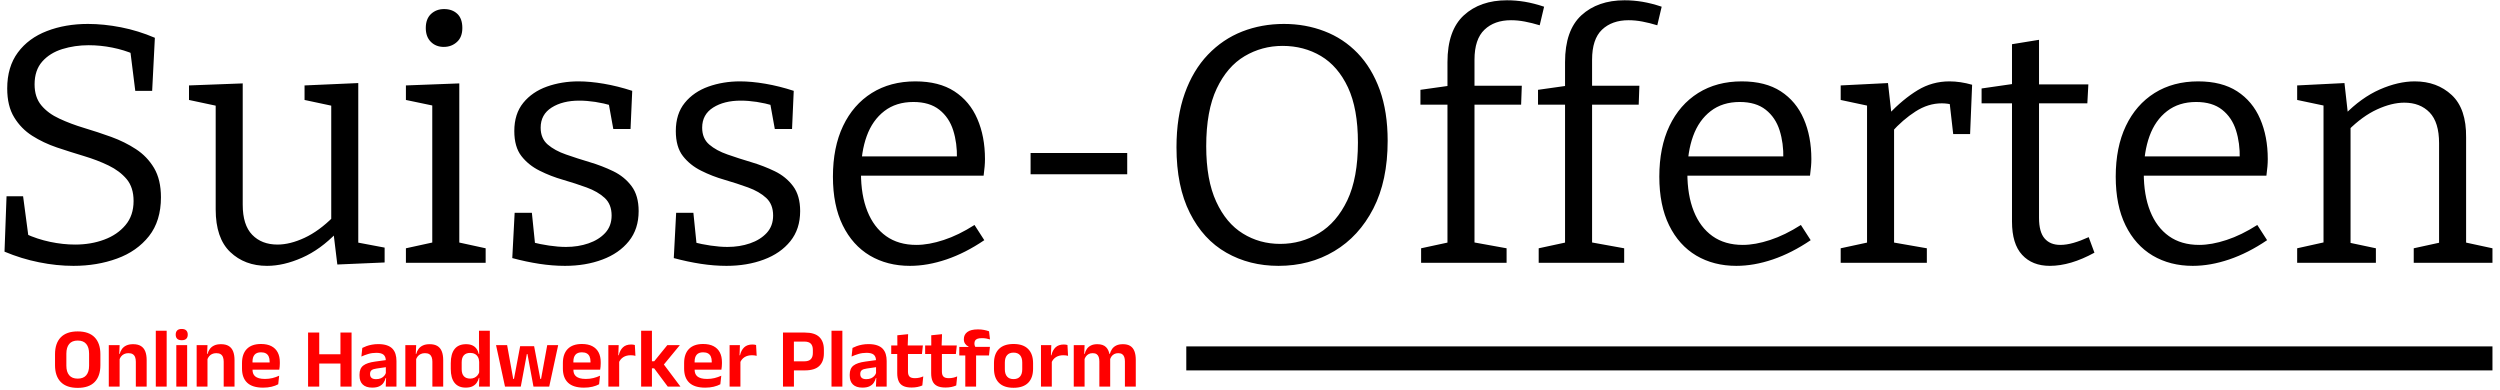 <svg xmlns="http://www.w3.org/2000/svg" version="1.1" xmlns:xlink="http://www.w3.org/1999/xlink" xmlns:svgjs="http://svgjs.dev/svgjs" width="1500" height="234" viewBox="0 0 1500 234"><g transform="matrix(1,0,0,1,-0.909,-0.641)"><svg viewBox="0 0 396 62" data-background-color="#ffffff" preserveAspectRatio="xMidYMid meet" height="234" width="1500" xmlns="http://www.w3.org/2000/svg" xmlns:xlink="http://www.w3.org/1999/xlink"><g id="tight-bounds" transform="matrix(1,0,0,1,0.24,0.17)"><svg viewBox="0 0 395.52 61.66" height="61.66" width="395.52"><g><svg viewBox="0 0 395.52 61.66" height="61.66" width="395.52"><g><svg viewBox="0 0 395.52 61.66" height="61.66" width="395.52"><g id="textblocktransform"><svg viewBox="0 0 395.52 61.66" height="61.66" width="395.52" id="textblock"><g><rect width="207.648" height="3.815" y="55.07" x="187.872" fill="#000000" data-fill-palette-color="tertiary"></rect></g><g><svg viewBox="0 0 395.52 42.308" height="42.308" width="395.52"><g transform="matrix(1,0,0,1,0,0)"><svg width="395.52" viewBox="3.5 -38.85 368.17 39.3" height="42.308" data-palette-color="#000000"><path d="M7.95-26.4L7.95-26.4Q7.95-24.5 8.95-23.3 9.95-22.1 11.63-21.33 13.3-20.55 15.3-19.95 17.3-19.35 19.3-18.63 21.3-17.9 22.95-16.82 24.6-15.75 25.63-14.03 26.65-12.3 26.65-9.7L26.65-9.7Q26.65-6.2 24.88-3.95 23.1-1.7 20.15-0.63 17.2 0.45 13.7 0.45L13.7 0.45Q11.2 0.45 8.6-0.08 6-0.6 3.5-1.65L3.5-1.65 3.8-9.85 6.25-9.85 7.1-3.45 6.6-4.3Q8.35-3.5 10.25-3.1 12.15-2.7 13.95-2.7L13.95-2.7Q16.3-2.7 18.25-3.43 20.2-4.15 21.4-5.58 22.6-7 22.6-9.15L22.6-9.15Q22.6-11.15 21.58-12.38 20.55-13.6 18.9-14.4 17.25-15.2 15.25-15.8 13.25-16.4 11.25-17.07 9.25-17.75 7.6-18.8 5.95-19.85 4.93-21.53 3.9-23.2 3.9-25.8L3.9-25.8Q3.9-29 5.48-31.13 7.05-33.25 9.78-34.3 12.5-35.35 15.85-35.35L15.85-35.35Q18.2-35.35 20.75-34.85 23.3-34.35 25.75-33.3L25.75-33.3 25.35-25.45 22.85-25.45 22.1-31.45 22.7-30.85Q21.2-31.5 19.45-31.85 17.7-32.2 15.95-32.2L15.95-32.2Q13.9-32.2 12.05-31.63 10.2-31.05 9.08-29.78 7.95-28.5 7.95-26.4ZM42.35 0.45L42.35 0.45Q39.05 0.45 36.9-1.6 34.75-3.65 34.75-7.9L34.75-7.9 34.75-23.85 35.25-23.15 30.8-24.1 30.8-26.25 38.75-26.55 38.75-8.6Q38.75-5.6 40.15-4.15 41.55-2.7 43.9-2.7L43.9-2.7Q45.75-2.7 47.9-3.7 50.05-4.7 52.15-6.8L52.15-6.8 51.85-5.9 51.85-23.95 52.35-23.15 47.9-24.1 47.9-26.25 55.85-26.6 55.85-2.45 55.25-3.1 59.75-2.25 59.75-0.05 52.75 0.25 52.15-4.7 52.7-4.5Q50.25-1.95 47.52-0.75 44.8 0.45 42.35 0.45ZM70.8-26.55L70.8-2.55 70.34-3.1 74.7-2.15 74.7 0 62.9 0 62.9-2.15 67.25-3.1 66.8-2.55 66.8-23.65 67.2-23.2 62.9-24.1 62.9-26.25 70.8-26.55ZM68.5-31.95L68.5-31.95Q67.34-31.95 66.59-32.7 65.84-33.45 65.84-34.75L65.84-34.75Q65.84-36.1 66.62-36.83 67.4-37.55 68.55-37.55L68.55-37.55Q69.75-37.55 70.5-36.85 71.25-36.15 71.25-34.75L71.25-34.75Q71.25-33.4 70.45-32.68 69.65-31.95 68.5-31.95ZM82.84-20L82.84-20Q82.84-18.4 83.89-17.5 84.94-16.6 86.59-16.03 88.24-15.45 90.09-14.9 91.94-14.35 93.59-13.55 95.24-12.75 96.29-11.35 97.34-9.95 97.34-7.65L97.34-7.65Q97.34-5 95.89-3.2 94.44-1.4 91.97-0.48 89.49 0.45 86.44 0.45L86.44 0.45Q84.59 0.45 82.64 0.15 80.69-0.15 78.64-0.7L78.64-0.7 78.99-7.4 81.54-7.4 82.04-2.5 81.59-3.05Q82.74-2.75 84.09-2.55 85.44-2.35 86.59-2.35L86.59-2.35Q88.39-2.35 89.92-2.88 91.44-3.4 92.39-4.42 93.34-5.45 93.34-7L93.34-7Q93.34-8.65 92.32-9.6 91.29-10.55 89.64-11.15 87.99-11.75 86.17-12.28 84.34-12.8 82.69-13.63 81.04-14.45 79.99-15.8 78.94-17.15 78.94-19.5L78.94-19.5Q78.94-22.05 80.27-23.68 81.59-25.3 83.77-26.08 85.94-26.85 88.44-26.85L88.44-26.85Q90.14-26.85 92.19-26.5 94.24-26.15 96.39-25.45L96.39-25.45 96.14-19.8 93.59-19.8 92.84-23.95 93.44-23.25Q90.84-24 88.54-24L88.54-24Q86.09-24 84.47-22.98 82.84-21.95 82.84-20ZM106.74-20L106.74-20Q106.74-18.4 107.79-17.5 108.84-16.6 110.49-16.03 112.14-15.45 113.99-14.9 115.84-14.35 117.49-13.55 119.14-12.75 120.19-11.35 121.24-9.95 121.24-7.65L121.24-7.65Q121.24-5 119.79-3.2 118.34-1.4 115.87-0.48 113.39 0.45 110.34 0.45L110.34 0.45Q108.49 0.45 106.54 0.15 104.59-0.15 102.54-0.7L102.54-0.7 102.89-7.4 105.44-7.4 105.94-2.5 105.49-3.05Q106.64-2.75 107.99-2.55 109.34-2.35 110.49-2.35L110.49-2.35Q112.29-2.35 113.82-2.88 115.34-3.4 116.29-4.42 117.24-5.45 117.24-7L117.24-7Q117.24-8.65 116.22-9.6 115.19-10.55 113.54-11.15 111.89-11.75 110.07-12.28 108.24-12.8 106.59-13.63 104.94-14.45 103.89-15.8 102.84-17.15 102.84-19.5L102.84-19.5Q102.84-22.05 104.17-23.68 105.49-25.3 107.67-26.08 109.84-26.85 112.34-26.85L112.34-26.85Q114.04-26.85 116.09-26.5 118.14-26.15 120.29-25.45L120.29-25.45 120.04-19.8 117.49-19.8 116.74-23.95 117.34-23.25Q114.74-24 112.44-24L112.44-24Q109.99-24 108.37-22.98 106.74-21.95 106.74-20ZM137.49 0.45L137.49 0.45Q134.14 0.45 131.56-1.07 128.99-2.6 127.54-5.55 126.09-8.5 126.09-12.75L126.09-12.75Q126.09-17.1 127.59-20.25 129.09-23.4 131.84-25.13 134.59-26.85 138.29-26.85L138.29-26.85Q141.79-26.85 144.06-25.38 146.34-23.9 147.46-21.3 148.59-18.7 148.59-15.35L148.59-15.35Q148.59-14.8 148.54-14.25 148.49-13.7 148.39-12.9L148.39-12.9 129.14-12.9 129.14-15.75 144.89-15.75 144.44-15.45Q144.49-17.7 143.89-19.6 143.29-21.5 141.84-22.65 140.39-23.8 137.99-23.8L137.99-23.8Q135.44-23.8 133.69-22.45 131.94-21.1 131.09-18.75 130.24-16.4 130.24-13.3L130.24-13.3Q130.24-10 131.19-7.63 132.14-5.25 133.96-3.95 135.79-2.65 138.44-2.65L138.44-2.65Q140.29-2.65 142.49-3.38 144.69-4.1 147.04-5.6L147.04-5.6 148.49-3.35Q145.69-1.45 142.89-0.5 140.09 0.45 137.49 0.45ZM155.34-16.25L169.64-16.25 169.64-13.1 155.34-13.1 155.34-16.25ZM192.03 0.45L192.03 0.45Q187.73 0.45 184.31-1.5 180.88-3.45 178.91-7.38 176.93-11.3 176.93-17.1L176.93-17.1Q176.93-21.65 178.16-25.08 179.38-28.5 181.58-30.8 183.78-33.1 186.66-34.23 189.53-35.35 192.83-35.35L192.83-35.35Q196.03-35.35 198.83-34.27 201.63-33.2 203.73-31.03 205.83-28.85 207.01-25.6 208.18-22.35 208.18-18.05L208.18-18.05Q208.18-12.15 206.06-8.03 203.93-3.9 200.28-1.73 196.63 0.45 192.03 0.45ZM192.28-2.8L192.28-2.8Q195.38-2.8 198.01-4.38 200.63-5.95 202.21-9.25 203.78-12.55 203.78-17.8L203.78-17.8Q203.78-22.8 202.31-25.95 200.83-29.1 198.31-30.6 195.78-32.1 192.63-32.1L192.63-32.1Q189.58-32.1 187.01-30.58 184.43-29.05 182.88-25.78 181.33-22.5 181.33-17.25L181.33-17.25Q181.33-12.25 182.81-9.05 184.28-5.85 186.76-4.33 189.23-2.8 192.28-2.8ZM225.78 0L213.13 0 213.13-2.15 217.53-3.1 217.03-2.5 217.03-23.95 217.53-23.4 213.03-23.4 213.03-25.6 217.63-26.25 217.03-25.5 217.03-29.7Q217.03-34.4 219.46-36.63 221.88-38.85 225.83-38.85L225.83-38.85Q227.13-38.85 228.48-38.63 229.83-38.4 231.33-37.9L231.33-37.9 230.68-35.15Q229.53-35.5 228.48-35.7 227.43-35.9 226.43-35.9L226.43-35.9Q223.98-35.9 222.51-34.5 221.03-33.1 221.03-30.05L221.03-30.05 221.03-25.5 220.38-26.2 228.03-26.2 227.93-23.4 220.53-23.4 221.03-23.95 221.03-2.55 220.53-3.1 225.78-2.15 225.78 0ZM243.18 0L230.53 0 230.53-2.15 234.93-3.1 234.43-2.5 234.43-23.95 234.93-23.4 230.43-23.4 230.43-25.6 235.03-26.25 234.43-25.5 234.43-29.7Q234.43-34.4 236.85-36.63 239.28-38.85 243.23-38.85L243.23-38.85Q244.53-38.85 245.88-38.63 247.23-38.4 248.73-37.9L248.73-37.9 248.08-35.15Q246.93-35.5 245.88-35.7 244.83-35.9 243.83-35.9L243.83-35.9Q241.38-35.9 239.9-34.5 238.43-33.1 238.43-30.05L238.43-30.05 238.43-25.5 237.78-26.2 245.43-26.2 245.33-23.4 237.93-23.4 238.43-23.95 238.43-2.55 237.93-3.1 243.18-2.15 243.18 0ZM259.78 0.45L259.78 0.45Q256.43 0.45 253.85-1.07 251.28-2.6 249.83-5.55 248.38-8.5 248.38-12.75L248.38-12.75Q248.38-17.1 249.88-20.25 251.38-23.4 254.13-25.13 256.88-26.85 260.58-26.85L260.58-26.85Q264.08-26.85 266.35-25.38 268.63-23.9 269.75-21.3 270.88-18.7 270.88-15.35L270.88-15.35Q270.88-14.8 270.83-14.25 270.78-13.7 270.68-12.9L270.68-12.9 251.43-12.9 251.43-15.75 267.18-15.75 266.73-15.45Q266.78-17.7 266.18-19.6 265.58-21.5 264.13-22.65 262.68-23.8 260.28-23.8L260.28-23.8Q257.73-23.8 255.98-22.45 254.23-21.1 253.38-18.75 252.53-16.4 252.53-13.3L252.53-13.3Q252.53-10 253.48-7.63 254.43-5.25 256.25-3.95 258.08-2.65 260.73-2.65L260.73-2.65Q262.58-2.65 264.78-3.38 266.98-4.1 269.33-5.6L269.33-5.6 270.78-3.35Q267.98-1.45 265.18-0.5 262.38 0.45 259.78 0.45ZM287.97 0L275.22 0 275.22-2.15 279.62-3.1 279.12-2.35 279.12-23.9 279.67-23.15 275.22-24.1 275.22-26.25 282.22-26.6 282.77-21.7 282.22-21.9Q284.47-24.25 286.62-25.55 288.77-26.85 291.32-26.85L291.32-26.85Q292.92-26.85 294.67-26.35L294.67-26.35 294.37-19.05 291.87-19.05 291.27-24.3 291.72-23.4Q291.37-23.5 290.97-23.55 290.57-23.6 290.17-23.6L290.17-23.6Q288.17-23.6 286.3-22.4 284.42-21.2 282.72-19.3L282.72-19.3 283.12-20.5 283.12-2.35 282.52-3.1 287.97-2.15 287.97 0ZM306.17 0.45L306.17 0.45Q303.57 0.45 302.07-1.18 300.57-2.8 300.57-6.1L300.57-6.1 300.57-24.25 301.22-23.6 296.07-23.6 296.07-25.8 301.27-26.55 300.57-25.75 300.57-32.35 304.57-33 304.57-25.75 304.02-26.4 311.87-26.4 311.72-23.6 304.02-23.6 304.57-24.25 304.57-6.65Q304.57-4.55 305.4-3.6 306.22-2.65 307.72-2.65L307.72-2.65Q308.62-2.65 309.67-2.95 310.72-3.25 311.92-3.8L311.92-3.8 312.77-1.5Q309.22 0.45 306.17 0.45ZM327.32 0.45L327.32 0.45Q323.97 0.45 321.39-1.07 318.82-2.6 317.37-5.55 315.92-8.5 315.92-12.75L315.92-12.75Q315.92-17.1 317.42-20.25 318.92-23.4 321.67-25.13 324.42-26.85 328.12-26.85L328.12-26.85Q331.62-26.85 333.89-25.38 336.17-23.9 337.29-21.3 338.42-18.7 338.42-15.35L338.42-15.35Q338.42-14.8 338.37-14.25 338.32-13.7 338.22-12.9L338.22-12.9 318.97-12.9 318.97-15.75 334.72-15.75 334.27-15.45Q334.32-17.7 333.72-19.6 333.12-21.5 331.67-22.65 330.22-23.8 327.82-23.8L327.82-23.8Q325.27-23.8 323.52-22.45 321.77-21.1 320.92-18.75 320.07-16.4 320.07-13.3L320.07-13.3Q320.07-10 321.02-7.63 321.97-5.25 323.79-3.95 325.62-2.65 328.27-2.65L328.27-2.65Q330.12-2.65 332.32-3.38 334.52-4.1 336.87-5.6L336.87-5.6 338.32-3.35Q335.52-1.45 332.72-0.5 329.92 0.45 327.32 0.45ZM354.42 0L342.77 0 342.77-2.15 347.27-3.15 346.67-2.4 346.67-23.9 347.27-23.15 342.77-24.1 342.77-26.25 349.77-26.6 350.32-21.7 349.77-21.9Q352.27-24.45 354.99-25.65 357.72-26.85 360.17-26.85L360.17-26.85Q363.47-26.85 365.64-24.83 367.82-22.8 367.77-18.55L367.77-18.55 367.77-2.4 367.27-3.1 371.67-2.15 371.67 0 360.02 0 360.02-2.15 364.37-3.1 363.77-2.35 363.77-17.7Q363.77-20.8 362.37-22.25 360.97-23.7 358.62-23.7L358.62-23.7Q356.77-23.7 354.59-22.7 352.42-21.7 350.32-19.6L350.32-19.6 350.67-20.4 350.67-2.35 350.17-3.05 354.42-2.15 354.42 0Z" opacity="1" transform="matrix(1,0,0,1,0,0)" fill="#000000" class="wordmark-text-0" data-fill-palette-color="primary" id="text-0"></path></svg></g></svg></g><g transform="matrix(1,0,0,1,0,52.296)"><svg viewBox="0 0 187.872 9.365" height="9.365" width="187.872"><g transform="matrix(1,0,0,1,8,0)"><svg width="171.872" viewBox="2.15 -34.08 638.63 34.81" height="9.365" data-palette-color="#ff0000"><path d="M15.55 0.73L15.55 0.73Q8.93 0.73 5.54-2.74 2.15-6.2 2.15-12.65L2.15-12.65 2.15-19.15Q2.15-25.63 5.54-29.13 8.93-32.63 15.55-32.63L15.55-32.63Q22.18-32.63 25.56-29.13 28.95-25.63 28.95-19.15L28.95-19.15 28.95-12.65Q28.95-6.2 25.58-2.74 22.2 0.73 15.55 0.73ZM15.55-4.73L15.55-4.73Q18.93-4.73 20.6-6.73 22.28-8.72 22.28-12.35L22.28-12.35 22.28-19.45Q22.28-23.2 20.6-25.21 18.93-27.23 15.55-27.23L15.55-27.23Q12.2-27.23 10.53-25.21 8.85-23.2 8.85-19.45L8.85-19.45 8.85-12.35Q8.85-8.72 10.53-6.73 12.2-4.73 15.55-4.73ZM56.3 0L49.9 0 49.9-14.73Q49.9-16.28 49.48-17.4 49.07-18.53 48.12-19.15 47.17-19.78 45.52-19.78L45.52-19.78Q44.07-19.78 42.98-19.25 41.9-18.73 41.21-17.84 40.52-16.95 40.17-15.83L40.17-15.83 39.17-19.33 40.37-19.33Q40.77-20.95 41.71-22.25 42.65-23.55 44.26-24.31 45.87-25.08 48.3-25.08L48.3-25.08Q51.12-25.08 52.87-24.01 54.62-22.95 55.46-20.85 56.3-18.75 56.3-15.65L56.3-15.65 56.3 0ZM40.32 0L33.92 0 33.92-24.53 40.32-24.53 40.07-18.55 40.32-18.03 40.32 0ZM68.12 0L61.7 0 61.7-33.05 68.12-33.05 68.12 0ZM80.22 0L73.82 0 73.82-24.53 80.22-24.53 80.22 0ZM77.02-27.43L77.02-27.43Q75.19-27.43 74.33-28.29 73.47-29.15 73.47-30.68L73.47-30.68 73.47-30.8Q73.47-32.33 74.33-33.2 75.19-34.08 77.02-34.08L77.02-34.08Q78.82-34.08 79.69-33.2 80.57-32.33 80.57-30.8L80.57-30.8 80.57-30.68Q80.57-29.13 79.69-28.28 78.82-27.43 77.02-27.43ZM108.22 0L101.82 0 101.82-14.73Q101.82-16.28 101.4-17.4 100.99-18.53 100.04-19.15 99.09-19.78 97.44-19.78L97.44-19.78Q95.99-19.78 94.9-19.25 93.82-18.73 93.13-17.84 92.44-16.95 92.09-15.83L92.09-15.83 91.09-19.33 92.29-19.33Q92.69-20.95 93.63-22.25 94.57-23.55 96.18-24.31 97.79-25.08 100.22-25.08L100.22-25.08Q103.04-25.08 104.79-24.01 106.54-22.95 107.38-20.85 108.22-18.75 108.22-15.65L108.22-15.65 108.22 0ZM92.24 0L85.84 0 85.84-24.53 92.24-24.53 91.99-18.55 92.24-18.03 92.24 0ZM125.09 0.6L125.09 0.6Q118.79 0.6 115.71-2.3 112.64-5.2 112.64-10.7L112.64-10.7 112.64-13.9Q112.64-19.35 115.51-22.28 118.39-25.2 123.86-25.2L123.86-25.2Q127.56-25.2 130.04-23.9 132.51-22.6 133.75-20.21 134.99-17.82 134.99-14.5L134.99-14.5 134.99-13.63Q134.99-12.73 134.9-11.79 134.81-10.85 134.66-10.03L134.66-10.03 128.86-10.03Q128.94-11.4 128.95-12.64 128.96-13.88 128.96-14.88L128.96-14.88Q128.96-16.6 128.41-17.81 127.86-19.03 126.74-19.65 125.61-20.28 123.86-20.28L123.86-20.28Q121.29-20.28 120.06-18.85 118.84-17.43 118.84-14.8L118.84-14.8 118.84-12.53 118.86-11.8 118.86-9.88Q118.86-8.72 119.23-7.75 119.59-6.78 120.44-6.06 121.29-5.35 122.7-4.95 124.11-4.55 126.24-4.55L126.24-4.55Q128.54-4.55 130.63-5.06 132.71-5.58 134.59-6.45L134.59-6.45 134.04-1.4Q132.36-0.48 130.1 0.06 127.84 0.6 125.09 0.6ZM133.36-10.03L116.04-10.03 116.04-14.28 133.36-14.28 133.36-10.03ZM158.28-31.95L158.28 0 151.68 0 151.68-31.95 158.28-31.95ZM177.38-31.95L177.38 0 170.81 0 170.81-31.95 177.38-31.95ZM155.46-13.65L155.46-19.13 173.31-19.13 173.31-13.65 155.46-13.65ZM203.91 0L197.58 0 197.81-6 197.63-6.55 197.63-14.23 197.61-15.33Q197.61-17.73 196.29-18.85 194.98-19.98 192.01-19.98L192.01-19.98Q189.48-19.98 187.27-19.31 185.06-18.65 183.18-17.78L183.18-17.78 183.73-22.88Q184.83-23.45 186.24-23.96 187.66-24.48 189.41-24.8 191.16-25.13 193.18-25.13L193.18-25.13Q196.18-25.13 198.26-24.41 200.33-23.7 201.57-22.38 202.81-21.05 203.36-19.21 203.91-17.38 203.91-15.15L203.91-15.15 203.91 0ZM189.56 0.58L189.56 0.58Q185.91 0.58 183.99-1.25 182.08-3.08 182.08-6.45L182.08-6.45 182.08-7.15Q182.08-10.73 184.28-12.44 186.48-14.15 191.26-14.8L191.26-14.8 198.21-15.75 198.58-11.63 192.18-10.7Q190.08-10.43 189.19-9.7 188.31-8.97 188.31-7.58L188.31-7.58 188.31-7.33Q188.31-5.95 189.17-5.19 190.03-4.42 191.88-4.42L191.88-4.42Q193.53-4.42 194.71-4.95 195.88-5.48 196.64-6.34 197.41-7.2 197.73-8.28L197.73-8.28 198.63-5.1 197.53-5.1Q197.13-3.53 196.24-2.24 195.36-0.95 193.76-0.19 192.16 0.58 189.56 0.58ZM231.53 0L225.13 0 225.13-14.73Q225.13-16.28 224.72-17.4 224.3-18.53 223.35-19.15 222.4-19.78 220.75-19.78L220.75-19.78Q219.3-19.78 218.22-19.25 217.13-18.73 216.44-17.84 215.75-16.95 215.4-15.83L215.4-15.83 214.4-19.33 215.6-19.33Q216-20.95 216.94-22.25 217.88-23.55 219.49-24.31 221.1-25.08 223.53-25.08L223.53-25.08Q226.35-25.08 228.1-24.01 229.85-22.95 230.69-20.85 231.53-18.75 231.53-15.65L231.53-15.65 231.53 0ZM215.55 0L209.15 0 209.15-24.53 215.55-24.53 215.3-18.55 215.55-18.03 215.55 0ZM244.83 0.58L244.83 0.58Q240.5 0.58 238.25-2.23 236-5.03 236-10.48L236-10.48 236-13.85Q236-19.38 238.28-22.23 240.55-25.08 245.05-25.08L245.05-25.08Q247.25-25.08 248.76-24.38 250.28-23.68 251.21-22.38 252.15-21.08 252.53-19.33L252.53-19.33 254.4-19.33 252.78-14.58Q252.73-16.3 252.06-17.49 251.4-18.68 250.23-19.3 249.05-19.93 247.45-19.93L247.45-19.93Q245.03-19.93 243.74-18.53 242.45-17.13 242.45-14.35L242.45-14.35 242.45-10.3Q242.45-7.55 243.74-6.15 245.03-4.75 247.5-4.75L247.5-4.75Q248.9-4.75 250-5.28 251.1-5.8 251.84-6.71 252.58-7.63 252.9-8.78L252.9-8.78 254.43-5.2 252.63-5.2Q252.23-3.6 251.33-2.29 250.43-0.98 248.85-0.2 247.28 0.58 244.83 0.58ZM259.08 0L252.68 0 252.9-6 252.78-7.43 252.78-17.45 252.8-18.48 252.68-25.5 252.68-33.05 259.08-33.05 259.08 0ZM277.37 0L268.05 0 262.75-24.53 269.3-24.53 272.9-4.55 273.35-4.55 277-23.9 285.25-23.9 288.92-4.55 289.35-4.55 293-24.53 299.47-24.53 294.17 0 284.87 0 281.87-16.23 281.32-19.25 280.95-19.25 280.4-16.23 277.37 0ZM314.7 0.6L314.7 0.6Q308.4 0.6 305.32-2.3 302.25-5.2 302.25-10.7L302.25-10.7 302.25-13.9Q302.25-19.35 305.12-22.28 308-25.2 313.47-25.2L313.47-25.2Q317.17-25.2 319.65-23.9 322.12-22.6 323.36-20.21 324.6-17.82 324.6-14.5L324.6-14.5 324.6-13.63Q324.6-12.73 324.51-11.79 324.42-10.85 324.27-10.03L324.27-10.03 318.47-10.03Q318.55-11.4 318.56-12.64 318.57-13.88 318.57-14.88L318.57-14.88Q318.57-16.6 318.02-17.81 317.47-19.03 316.35-19.65 315.22-20.28 313.47-20.28L313.47-20.28Q310.9-20.28 309.67-18.85 308.45-17.43 308.45-14.8L308.45-14.8 308.45-12.53 308.47-11.8 308.47-9.88Q308.47-8.72 308.83-7.75 309.2-6.78 310.05-6.06 310.9-5.35 312.31-4.95 313.72-4.55 315.85-4.55L315.85-4.55Q318.15-4.55 320.23-5.06 322.32-5.58 324.2-6.45L324.2-6.45 323.65-1.4Q321.97-0.48 319.71 0.06 317.45 0.6 314.7 0.6ZM322.97-10.03L305.65-10.03 305.65-14.28 322.97-14.28 322.97-10.03ZM335.34-14.25L335.34-14.25 333.72-18.53 335.27-18.53Q335.94-21.5 337.72-23.2 339.49-24.9 342.64-24.9L342.64-24.9Q343.29-24.9 343.82-24.81 344.34-24.73 344.77-24.6L344.77-24.6 345.12-18.2Q344.57-18.38 343.84-18.46 343.12-18.55 342.32-18.55L342.32-18.55Q339.77-18.55 337.98-17.43 336.19-16.3 335.34-14.25ZM335.52 0L329.12 0 329.12-24.53 335.22-24.53 334.94-17 335.52-16.78 335.52 0ZM371.74 0L364.24 0 356.19-10.8 354.02-10.8 354.02-14.98 356.22-14.98 363.97-24.53 371.37-24.53 361.42-12.45 361.42-13.75 371.74 0ZM354.87 0L348.49 0 348.49-33.05 354.87-33.05 354.87 0ZM386.34 0.6L386.34 0.6Q380.04 0.6 376.96-2.3 373.89-5.2 373.89-10.7L373.89-10.7 373.89-13.9Q373.89-19.35 376.76-22.28 379.64-25.2 385.11-25.2L385.11-25.2Q388.81-25.2 391.29-23.9 393.76-22.6 395-20.21 396.24-17.82 396.24-14.5L396.24-14.5 396.24-13.63Q396.24-12.73 396.15-11.79 396.06-10.85 395.91-10.03L395.91-10.03 390.11-10.03Q390.19-11.4 390.2-12.64 390.21-13.88 390.21-14.88L390.21-14.88Q390.21-16.6 389.66-17.81 389.11-19.03 387.99-19.65 386.86-20.28 385.11-20.28L385.11-20.28Q382.54-20.28 381.31-18.85 380.09-17.43 380.09-14.8L380.09-14.8 380.09-12.53 380.11-11.8 380.11-9.88Q380.11-8.72 380.48-7.75 380.84-6.78 381.69-6.06 382.54-5.35 383.95-4.95 385.36-4.55 387.49-4.55L387.49-4.55Q389.79-4.55 391.88-5.06 393.96-5.58 395.84-6.45L395.84-6.45 395.29-1.4Q393.61-0.48 391.35 0.06 389.09 0.6 386.34 0.6ZM394.61-10.03L377.29-10.03 377.29-14.28 394.61-14.28 394.61-10.03ZM406.99-14.25L406.99-14.25 405.36-18.53 406.91-18.53Q407.59-21.5 409.36-23.2 411.14-24.9 414.29-24.9L414.29-24.9Q414.94-24.9 415.46-24.81 415.99-24.73 416.41-24.6L416.41-24.6 416.76-18.2Q416.21-18.38 415.49-18.46 414.76-18.55 413.96-18.55L413.96-18.55Q411.41-18.55 409.62-17.43 407.84-16.3 406.99-14.25ZM407.16 0L400.76 0 400.76-24.53 406.86-24.53 406.59-17 407.16-16.78 407.16 0ZM445.23-9.6L436.68-9.6 436.68-14.95 444.83-14.95Q447.53-14.95 448.74-16.21 449.96-17.48 449.96-19.88L449.96-19.88 449.96-21.7Q449.96-24.15 448.76-25.39 447.56-26.63 444.86-26.63L444.86-26.63 436.68-26.63 436.68-31.95 445.23-31.95Q451.06-31.95 453.77-29.33 456.48-26.7 456.48-21.88L456.48-21.88 456.48-19.68Q456.48-14.85 453.77-12.23 451.06-9.6 445.23-9.6L445.23-9.6ZM438.78 0L432.31 0 432.31-31.95 438.76-31.95 438.76-13.43 438.78-10.45 438.78 0ZM467.4 0L460.98 0 460.98-33.05 467.4-33.05 467.4 0ZM493.58 0L487.25 0 487.48-6 487.3-6.55 487.3-14.23 487.28-15.33Q487.28-17.73 485.96-18.85 484.65-19.98 481.68-19.98L481.68-19.98Q479.15-19.98 476.94-19.31 474.73-18.65 472.85-17.78L472.85-17.78 473.4-22.88Q474.5-23.45 475.91-23.96 477.33-24.48 479.08-24.8 480.83-25.13 482.85-25.13L482.85-25.13Q485.85-25.13 487.93-24.41 490-23.7 491.24-22.38 492.48-21.05 493.03-19.21 493.58-17.38 493.58-15.15L493.58-15.15 493.58 0ZM479.23 0.58L479.23 0.58Q475.58 0.58 473.66-1.25 471.75-3.08 471.75-6.45L471.75-6.45 471.75-7.15Q471.75-10.73 473.95-12.44 476.15-14.15 480.93-14.8L480.93-14.8 487.88-15.75 488.25-11.63 481.85-10.7Q479.75-10.43 478.86-9.7 477.98-8.97 477.98-7.58L477.98-7.58 477.98-7.33Q477.98-5.95 478.84-5.19 479.7-4.42 481.55-4.42L481.55-4.42Q483.2-4.42 484.38-4.95 485.55-5.48 486.31-6.34 487.08-7.2 487.4-8.28L487.4-8.28 488.3-5.1 487.2-5.1Q486.8-3.53 485.91-2.24 485.03-0.95 483.43-0.19 481.83 0.58 479.23 0.58ZM508.32 0.53L508.32 0.53Q505.2 0.53 503.34-0.41 501.47-1.35 500.65-3.25 499.82-5.15 499.82-7.93L499.82-7.93 499.82-22.23 506.17-22.23 506.17-8.88Q506.17-6.88 507.09-5.94 508-5 510.3-5L510.3-5Q511.65-5 512.9-5.29 514.15-5.58 515.2-6.05L515.2-6.05 514.65-0.7Q513.4-0.13 511.79 0.2 510.17 0.53 508.32 0.53ZM514.42-19.28L496.27-19.28 496.27-24.33 514.97-24.33 514.42-19.28ZM506-23.85L499.9-23.85 499.87-30.35 506.25-31 506-23.85ZM528.37 0.53L528.37 0.53Q525.24 0.53 523.38-0.41 521.52-1.35 520.69-3.25 519.87-5.15 519.87-7.93L519.87-7.93 519.87-22.23 526.22-22.23 526.22-8.88Q526.22-6.88 527.13-5.94 528.04-5 530.34-5L530.34-5Q531.69-5 532.94-5.29 534.19-5.58 535.24-6.05L535.24-6.05 534.69-0.7Q533.44-0.13 531.83 0.2 530.22 0.53 528.37 0.53ZM534.47-19.28L516.32-19.28 516.32-24.33 535.02-24.33 534.47-19.28ZM526.04-23.85L519.94-23.85 519.92-30.35 526.29-31 526.04-23.85ZM547.54-33.83L547.54-33.83Q549.49-33.83 551.14-33.5 552.79-33.18 554.07-32.7L554.07-32.7 554.64-27.9Q553.57-28.23 552.4-28.44 551.24-28.65 549.84-28.65L549.84-28.65Q548.17-28.65 547.2-28.28 546.24-27.9 545.84-27.2 545.44-26.5 545.44-25.55L545.44-25.55 545.44-25.48Q545.44-24.8 545.64-24.2 545.84-23.6 546.12-23.13L546.12-23.13 541.94-22.98 541.94-23.65Q540.79-24.2 539.99-25.28 539.19-26.35 539.19-27.95L539.19-27.95 539.19-28.08Q539.19-30.73 541.23-32.27 543.27-33.83 547.54-33.83ZM546.42 0L540.04 0 540.04-21.65 546.42-21.65 546.42 0ZM554.04-18.4L536.49-18.4 536.49-23.48 542.69-23.43 545.19-23.48 554.59-23.48 554.04-18.4ZM568.56 0.68L568.56 0.68Q562.86 0.68 559.93-2.25 556.99-5.18 556.99-10.58L556.99-10.58 556.99-13.9Q556.99-19.33 559.93-22.26 562.86-25.2 568.56-25.2L568.56-25.2Q574.24-25.2 577.16-22.26 580.09-19.33 580.09-13.9L580.09-13.9 580.09-10.58Q580.09-5.18 577.18-2.25 574.26 0.68 568.56 0.68ZM568.56-4.45L568.56-4.45Q571.06-4.45 572.38-5.95 573.69-7.45 573.69-10.25L573.69-10.25 573.69-14.23Q573.69-17.07 572.38-18.59 571.06-20.1 568.56-20.1L568.56-20.1Q566.04-20.1 564.73-18.59 563.41-17.07 563.41-14.23L563.41-14.23 563.41-10.25Q563.41-7.45 564.73-5.95 566.04-4.45 568.56-4.45ZM590.99-14.25L590.99-14.25 589.36-18.53 590.91-18.53Q591.59-21.5 593.36-23.2 595.14-24.9 598.29-24.9L598.29-24.9Q598.94-24.9 599.46-24.81 599.99-24.73 600.41-24.6L600.41-24.6 600.76-18.2Q600.21-18.38 599.49-18.46 598.76-18.55 597.96-18.55L597.96-18.55Q595.41-18.55 593.62-17.43 591.84-16.3 590.99-14.25ZM591.16 0L584.76 0 584.76-24.53 590.86-24.53 590.59-17 591.16-16.78 591.16 0ZM640.78 0L634.36 0 634.36-14.9Q634.36-16.4 633.98-17.49 633.61-18.57 632.75-19.18 631.88-19.78 630.41-19.78L630.41-19.78Q629.06-19.78 628.06-19.25 627.06-18.73 626.43-17.84 625.81-16.95 625.51-15.83L625.51-15.83 624.81-19.33 625.46-19.33Q625.86-20.9 626.76-22.21 627.66-23.53 629.22-24.3 630.78-25.08 633.18-25.08L633.18-25.08Q635.86-25.08 637.52-24.04 639.18-23 639.98-20.94 640.78-18.88 640.78-15.83L640.78-15.83 640.78 0ZM610.53 0L604.13 0 604.13-24.53 610.53-24.53 610.28-18.3 610.53-18.03 610.53 0ZM625.66 0L619.26 0 619.26-14.9Q619.26-16.4 618.88-17.49 618.51-18.57 617.65-19.18 616.78-19.78 615.31-19.78L615.31-19.78Q613.93-19.78 612.95-19.25 611.96-18.73 611.32-17.84 610.68-16.95 610.38-15.83L610.38-15.83 609.38-19.33 610.58-19.33Q610.96-20.95 611.85-22.25 612.73-23.55 614.26-24.31 615.78-25.08 618.06-25.08L618.06-25.08Q621.48-25.08 623.22-23.33 624.96-21.58 625.41-18.23L625.41-18.23Q625.51-17.73 625.58-17.06 625.66-16.4 625.66-15.83L625.66-15.83 625.66 0Z" opacity="1" transform="matrix(1,0,0,1,0,0)" fill="#ff0000" class="slogan-text-1" data-fill-palette-color="secondary" id="text-1"></path></svg></g></svg></g></svg></g></svg></g></svg></g><defs></defs></svg><rect width="395.52" height="61.66" fill="none" stroke="none" visibility="hidden"></rect></g></svg></g></svg>